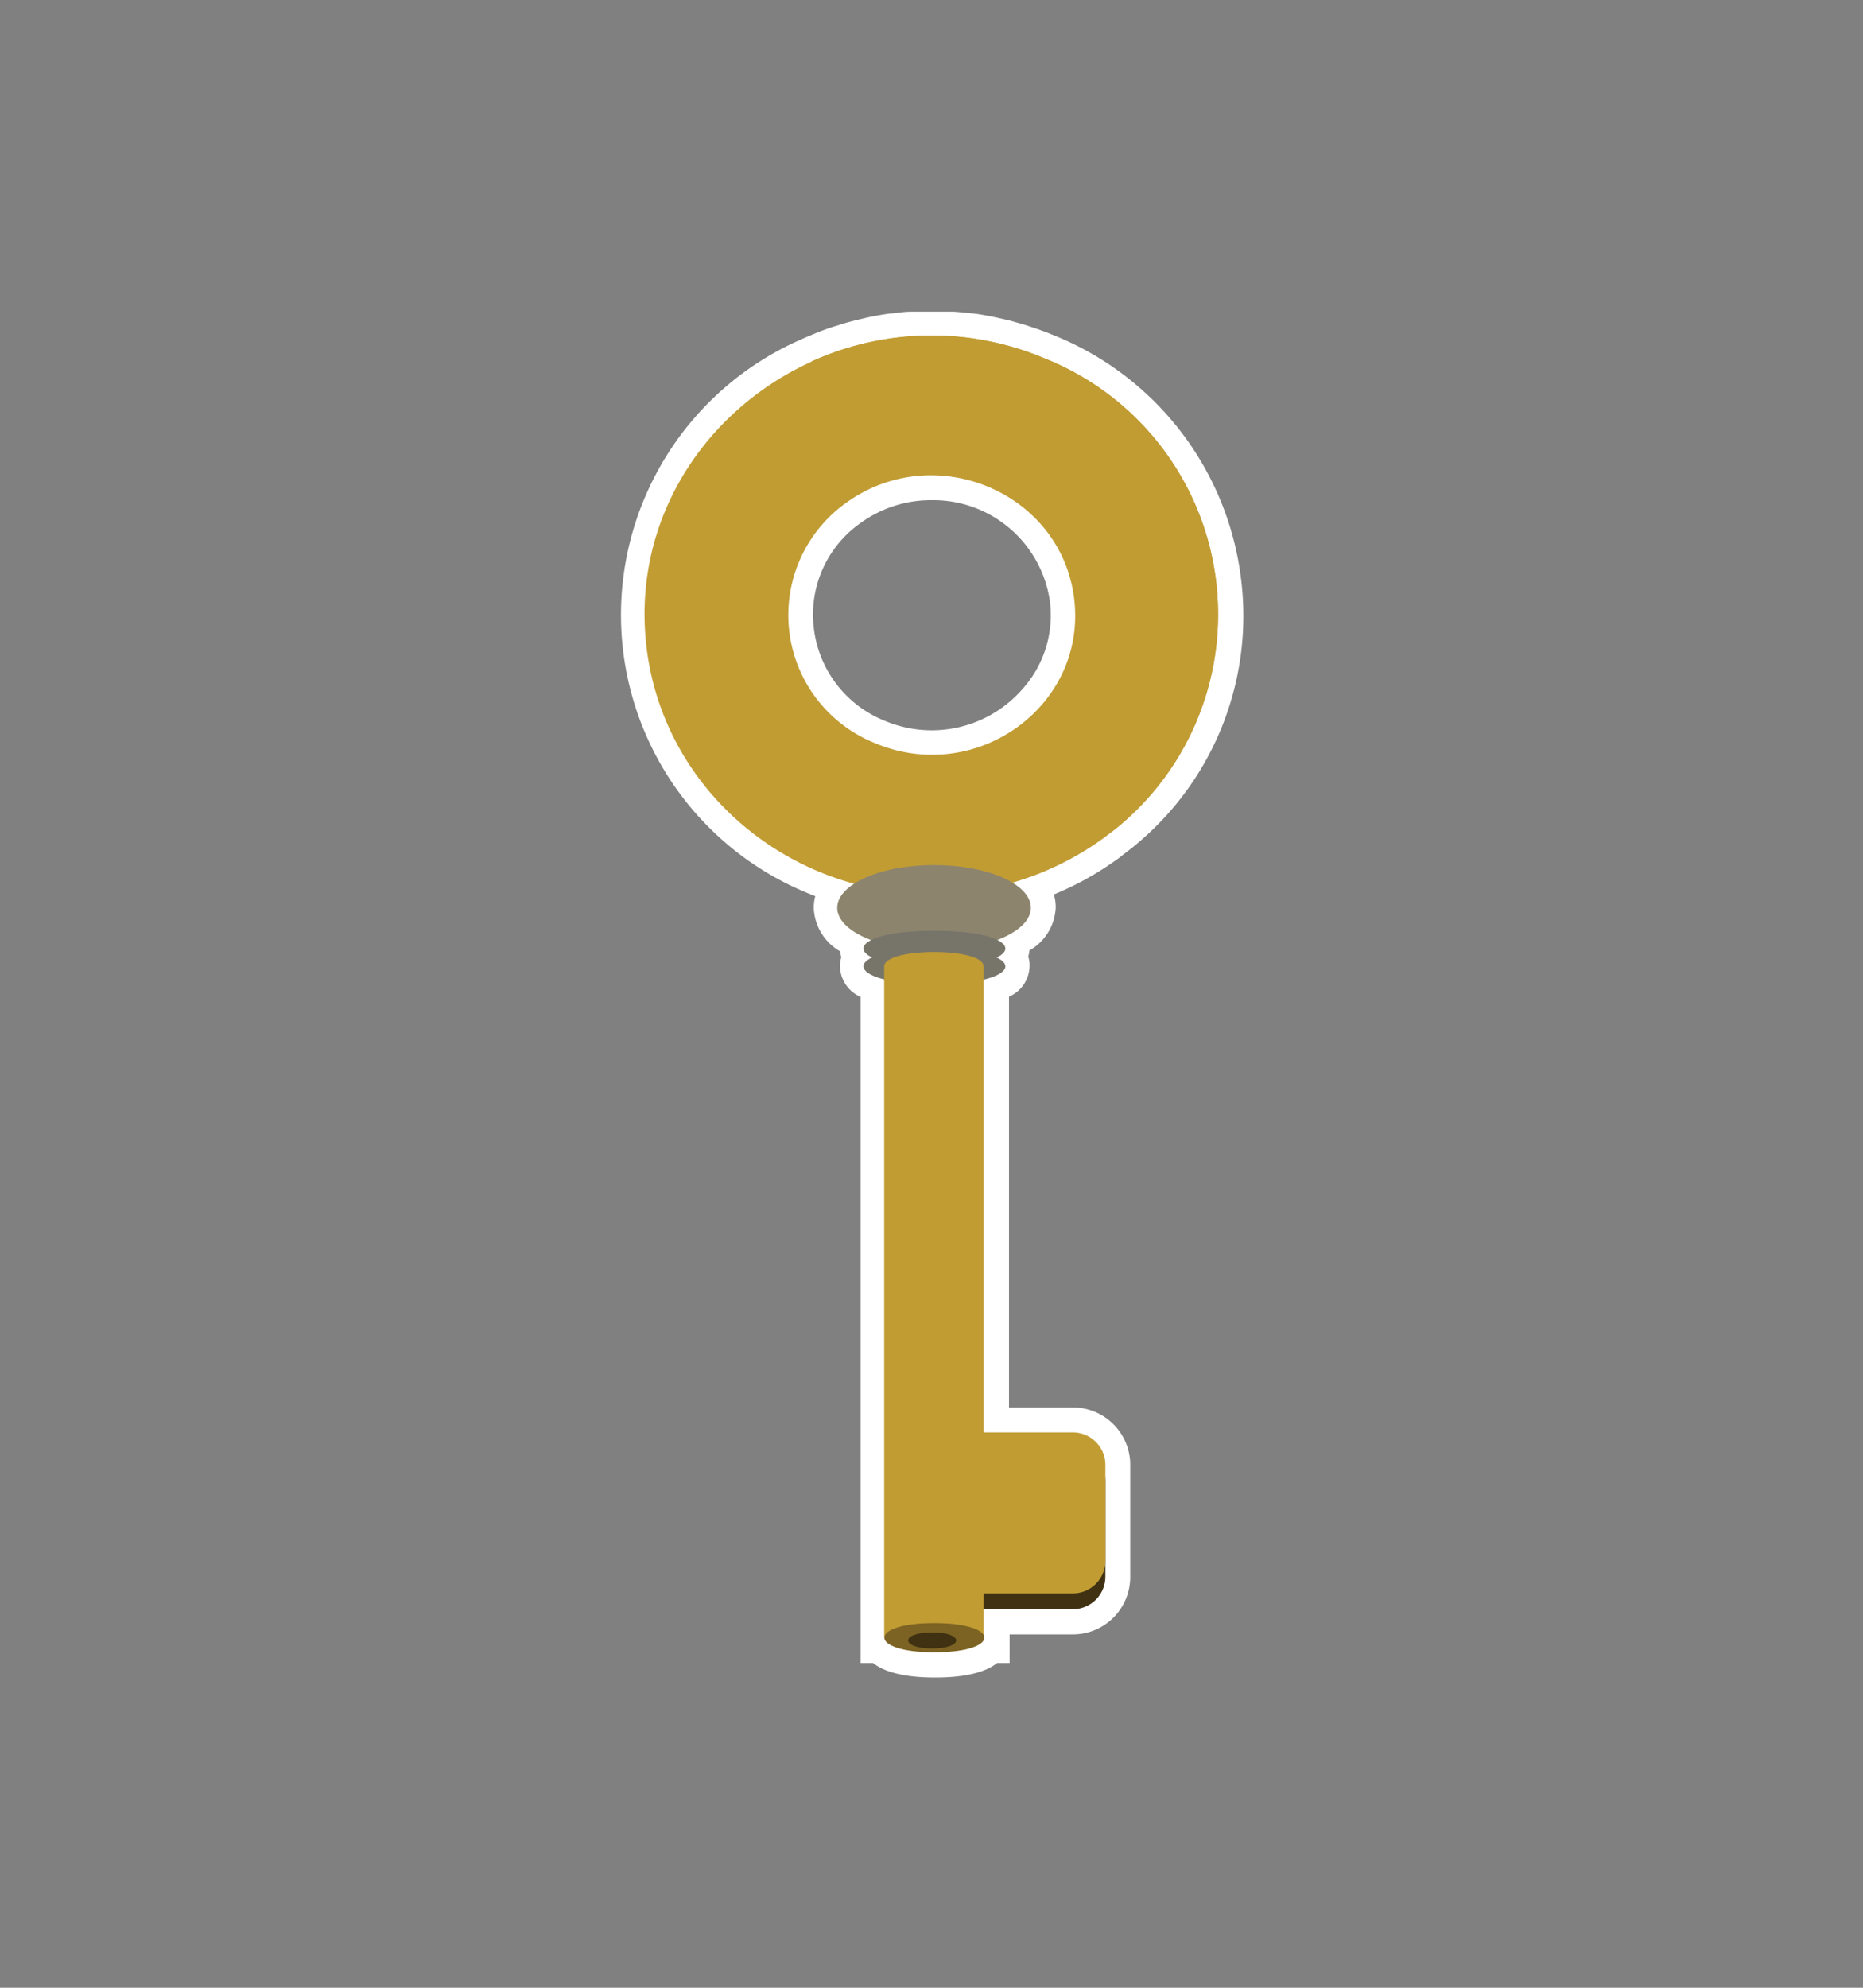 <svg xmlns="http://www.w3.org/2000/svg" viewBox="0 0 150 160"><rect x="0" y="0" width="150" height="160" fill="#808080" stroke="none"/><defs><style>.cls-1{isolation:isolate;}.cls-2{fill:#fff;}.cls-3{fill:#3f3111;}.cls-4,.cls-8{fill:#c19c33;}.cls-5{fill:#8c846d;}.cls-6{fill:#77746a;}.cls-7{fill:#7c6323;}.cls-8{mix-blend-mode:overlay;}</style></defs><g class="cls-1"><g id="चाभी"><path class="cls-2" d="M90.46,68.77a23.91,23.91,0,0,0,9.46-22.2A24.3,24.3,0,0,0,85,27.05c-.51-.21-1-.4-1.52-.58L83,26.31c-.35-.12-.71-.23-1.07-.33l-.53-.15-1.07-.25-.48-.1c-.51-.1-1-.19-1.5-.25l-.1,0c-.48-.06-1-.11-1.44-.14l-.49,0c-.35,0-.69,0-1,0h-.53l-1,0-.47,0c-.49,0-1,.08-1.46.14l-.17,0c-.43.06-.86.13-1.28.21l-.5.1-.94.22-.53.14c-.32.08-.63.18-.94.28l-.47.14c-.45.15-.89.31-1.33.49l-.24.1c-.31.13-.61.25-.91.39h0a24.2,24.2,0,0,0,1.09,44.83,3.88,3.88,0,0,0-.12.93,4.21,4.21,0,0,0,2.13,3.52,2.27,2.27,0,0,0,.09.47,2.31,2.31,0,0,0-.09,1,2.74,2.74,0,0,0,1.64,2.19v53.62h1c.84.66,2.35,1.17,5,1.17,2.35,0,4-.39,5-1.17h1v-2.3H86.4A4.62,4.62,0,0,0,91,126.91v-9a4.62,4.62,0,0,0-4.61-4.62H81.24V80.22A2.72,2.72,0,0,0,82.88,78a2.3,2.3,0,0,0-.09-1,2.44,2.44,0,0,0,.09-.49A4.19,4.19,0,0,0,85,73.07,3.49,3.49,0,0,0,84.85,72,24.84,24.84,0,0,0,89.9,69.2C90.09,69.07,90.28,68.92,90.46,68.77ZM65.52,50.51a9,9,0,0,1,3.78-8.42A9.65,9.65,0,0,1,75,40.26a9.49,9.49,0,0,1,9.54,8.2,8.88,8.88,0,0,1-2.21,7A9.7,9.7,0,0,1,71.19,58,9.17,9.17,0,0,1,65.52,50.51Z"/><path class="cls-3" d="M78.45,116.57H86.4A2.62,2.62,0,0,1,89,119.19v7.72a2.62,2.62,0,0,1-2.62,2.62H78.45a0,0,0,0,1,0,0v-13A0,0,0,0,1,78.45,116.57Z"/><path class="cls-4" d="M78.45,115.3H86.4A2.62,2.62,0,0,1,89,117.92v7.72a2.62,2.62,0,0,1-2.62,2.62H78.45a0,0,0,0,1,0,0v-13A0,0,0,0,1,78.45,115.3Z"/><path class="cls-4" d="M84.21,28.89C67.84,22,50.05,35,52.05,52.06c1.43,12.11,12.5,20.79,24.78,19.84h0a23.62,23.62,0,0,0,11.9-4.35c.15-.1.3-.22.45-.34A22.18,22.18,0,0,0,84.21,28.89ZM70.41,59.8a11.1,11.1,0,0,1-2.28-19.33c7.13-5.13,17.34-.85,18.36,7.76S78.58,63.26,70.41,59.8Z"/><path class="cls-5" d="M83,73.07c0,1.89-3.49,3.43-7.79,3.43s-7.8-1.54-7.8-3.43,3.49-3.44,7.8-3.44S83,71.17,83,73.07Z"/><path class="cls-6" d="M75.22,77.79c-7.56,0-7.64-2.87,0-2.87S82.85,77.79,75.22,77.79Z"/><path class="cls-6" d="M75.22,79.22c-7.56,0-7.64-2.86,0-2.86S82.85,79.22,75.22,79.22Z"/><path class="cls-4" d="M71.19,77.79v54h8v-54C79.24,76.24,71.19,76.24,71.19,77.79Z"/><path class="cls-7" d="M75.22,133c-5.33,0-5.39-2.35,0-2.35S80.6,133,75.22,133Z"/><path class="cls-3" d="M75.05,132.69c-2.56,0-2.58-1.29,0-1.29S77.63,132.69,75.05,132.69Z"/><path class="cls-8" d="M77,103.22c0,31.84-2,32.17-2,0C75,71.38,77,71.06,77,103.22Z"/><path class="cls-8" d="M84.21,28.89a23.35,23.35,0,0,0-18.93.23c8.5-.23,25.22,1.41,28.91,17.26,2.6,11.19-1,17.44-5,20.83h0A22.18,22.18,0,0,0,84.21,28.89Z"/></g></g></svg>